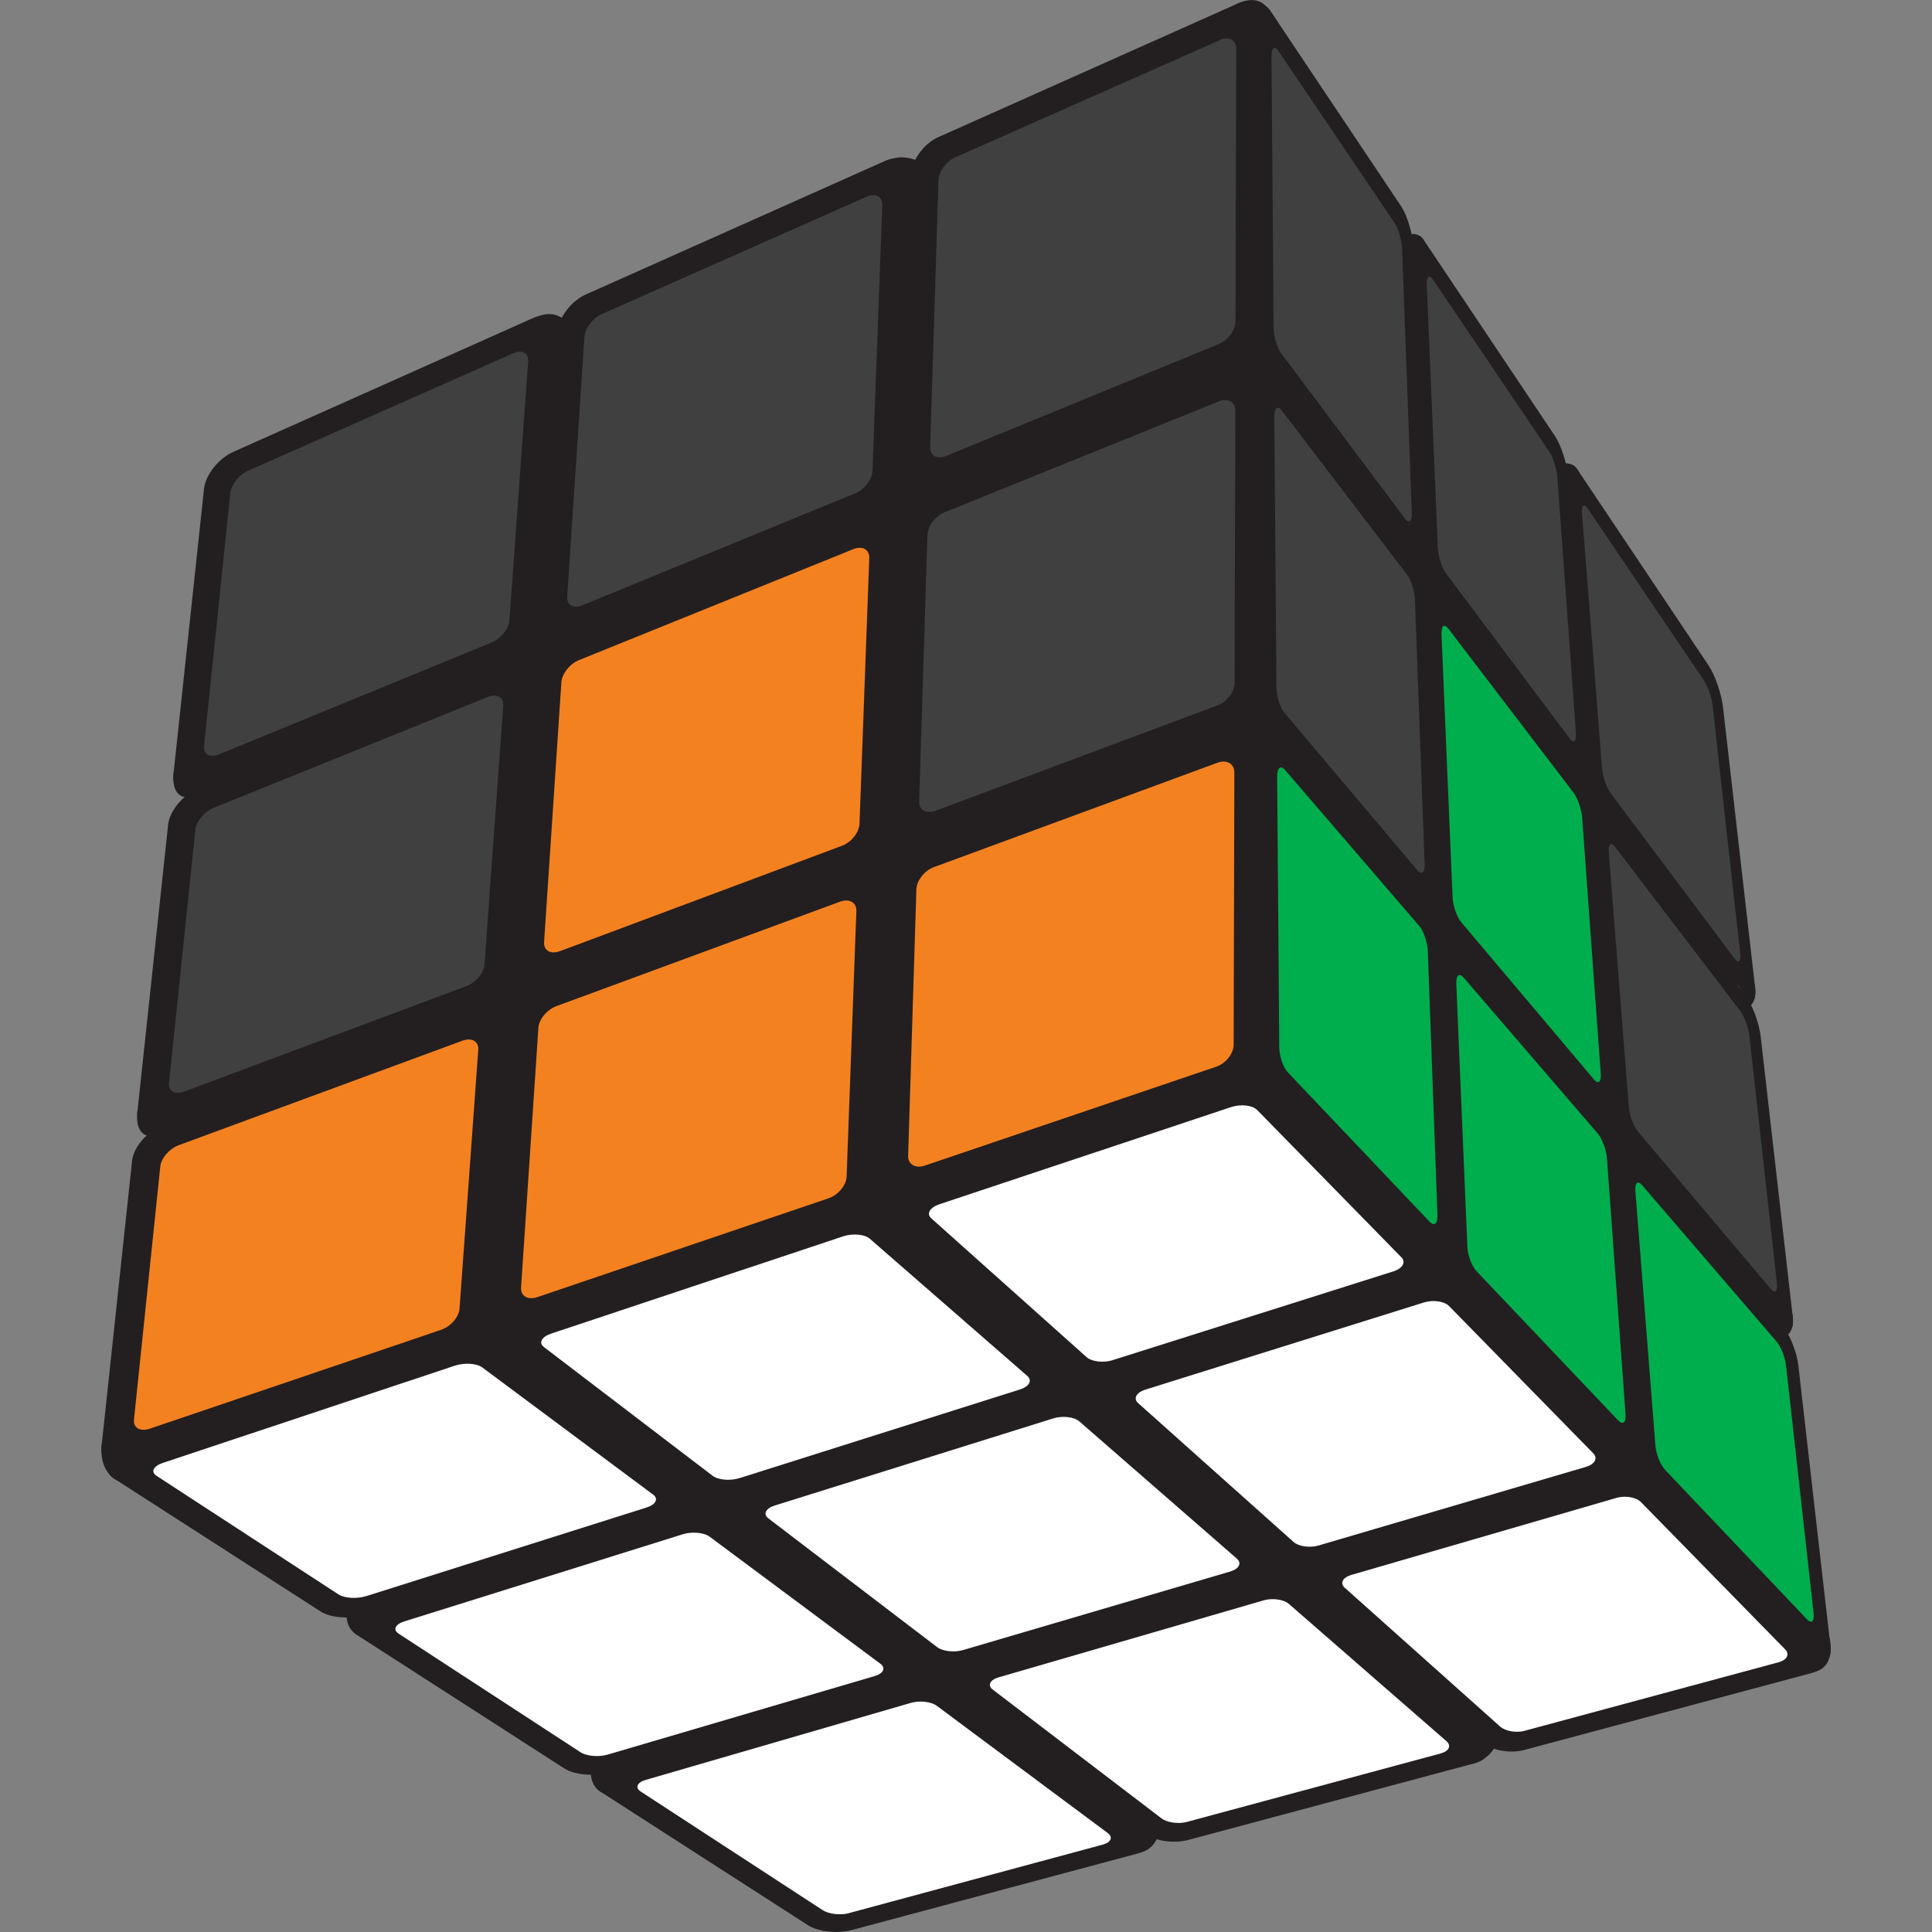 <?xml version="1.0" encoding="UTF-8"?>
<svg id="Layer_1" data-name="Layer 1" xmlns="http://www.w3.org/2000/svg" viewBox="0 0 400 400">
  <rect x="0" y="0" width="400" height="400" fill="#808080" stroke="none"/>
  <defs>
    <style>
      .cls-1 {
        fill: #00ae4d;
      }

      .cls-2 {
        fill: #f48120;
      }

      .cls-3 {
        fill: #fff;
      }

      .cls-4 {
        fill: #231f20;
      }

      .cls-5 {
        fill: #404041;
      }
    </style>
  </defs>
  <path class="cls-4" d="M371.16,272.54c-.24-2.13-1.19-1.71-2.08-.79-.33-1.88-1.07-3.7-2.3-5.35-5.29-7.15-11.15-13.67-17.13-20.14,2.67-6.22,.95-13.02-3.55-18.54-1.55-1.9-3.12-3.79-4.68-5.69,3.69,.35,7.43-.32,10.28-2.16,5.34-3.45,7.88-8.3,8.08-13.6l1.31,2.6s2.76-.24,2.28-4.44c-.41-3.65-2.93,.18-3.59,1.26,.02-2.95-.66-6.03-1.98-9.07,1.28,2.96-.6-2.23-.62-2.31-.34-1.08-.64-2.18-.97-3.26-1.09-3.58-2.39-7.01-3.92-10.43-2.85-6.37-6.88-11.91-11.27-17.32-1.11-1.36-2.25-2.7-3.41-4.02-.32-3.42-.71-6.83-1.18-10.25-.96-6.88-2.43-13.59-4.03-20.34-.71-2.98-1.38-5.96-1.95-8.97-.12-.65-.22-1.1-.29-1.4,0-.3-.02-.72-.06-1.31-.1-1.83-.14-3.64-.1-5.46,.08-3.98-1.51-7.88-4.1-10.94,.72-.88,1.46-2.23,.67-3.42-1.33-1.97-3.43-1.01-3.43-1.01l.84,2.47c-3.02-2.65-6.9-4.28-10.98-4.1-6.84,.31-12.65,4.17-15.36,9.94-.18-13.83-.15-27.65,.08-41.48,.07-3.88-1.44-7.69-3.9-10.72l.95-2.6c-1.33-1.97-3.43-1.01-3.43-1.01l.54,1.59c-3.05-2.75-6.99-4.45-11.15-4.26-9.34,.42-16.84,7.47-17,17-.01,.66-.02,1.31-.03,1.97-4.99-3.64-11.44-4.94-17.93-3.15-6.35,1.76-12.7,5.53-18.68,8.28-6.52,3-13.03,6-19.55,9,.1-8.9,.21-17.81,.31-26.71,.1-8.63-7.43-16.87-16.19-16.99l.64-1.11s-4.4-2.57-7.41-1.45c-1.27,.47-.91,2.1-.08,3.85-6.34,2.49-10.88,8.36-10.97,15.71-.16,14.15-.33,28.3-.49,42.44-13.08,6.02-26.16,12.04-39.23,18.06l.46-3.6c1.17-9.21,3.74-19.25,.6-28.31-2.43-7.02-9.05-12.65-16.49-12.58-.8-1.43-3.18-4.71-7.5-2.84-3.44,1.49-1.29,3.33,.76,4.48-7.17,3.5-12.37,11.83-9.55,19.97,.03,.07,.16,.59,.28,1.01,0,.45,.02,1.01,.01,1.08-.24,2.12-.46,4.24-.73,6.35-.59,4.6-1.17,9.19-1.76,13.79-.73,5.76-1.47,11.51-2.2,17.27-16.24,7.48-32.49,14.95-48.73,22.43-8.1,3.73-10.74,16.06-6.1,23.26,5.39,8.36,14.59,10.09,23.26,6.1,8.84-4.07,17.69-8.14,26.53-12.21l-1.63,12.78c-7.89,4.53-15.25,9.81-22.38,15.79-4.75,3.98-9.32,8.16-14.03,12.18-1.28,1.1-2.57,2.18-3.87,3.25-.02,.01-2.13,1.64-2.49,1.95-2.5,1.84-5.07,3.57-7.72,5.19-7.58,4.64-11.14,15.44-6.1,23.26,4.91,7.61,15.14,11.06,23.26,6.1,9.88-6.04,18.6-13.65,27.3-21.25-.6,5.39-1.1,10.78-1.42,16.18-.95,16.37,.11,34.34,11.39,47.27,4.9,5.62,10.67,8.66,16.81,9.95-9.97,2.03-19.97,3.86-30.02,5.48-8.81,1.42-14.49,12.83-11.87,20.91,.65,2.01,1.54,3.74,2.62,5.25l-.94-.32s-.85,3.58,1.91,5.32c1.11,.69,1.95-.32,2.51-1.44,3.98,2.96,9.2,3.97,14.81,3.06,15.78-2.55,31.46-5.63,47.04-9.16,2.7,2.58,5.51,5.09,8.4,7.51-2.99,.27-6.2,.47-10,.64-8.87,.4-17.42,7.53-17,17,.16,3.5,1.37,6.94,3.34,9.81l-.43-.15s-.85,3.58,1.91,5.32c1.01,.63,1.79-.14,2.35-1.13,2.73,2.08,6.08,3.31,9.82,3.14,17.83-.81,35.23-3.87,52.45-7.88,12.1,5.94,24.58,11.18,36.98,16.36,2.52,1.05,5.28,1.11,7.95,.46,.57,1.1,1.38,1.83,2.53,1.49,2.62-.75,3.39-3.24,3.61-4.35,3.37-2.39,5.99-5.83,6.82-9.47,1.78-7.81-1.14-13.97-6.74-18.05,8.77-2.37,17.72-4.38,26.69-6.38,1.33,.84,2.67,1.67,3.99,2.53,2.9,1.88,5.77,3.79,8.61,5.75,1.66,1.14,3.3,2.31,4.93,3.49,.47,.34,4.76,3.55,2.76,2,4.44,3.44,10.19,5.46,15.52,4.62,.57,1.12,1.39,1.86,2.55,1.51,4-1.21,4.78-4.5,4.78-4.5l-.42-.13c.55-.46,1.1-.95,1.61-1.51,5.58-6.08,7.51-18.23,0-24.04-.4-.31-.81-.61-1.21-.92,8.78-2.97,17.33-6.52,25.49-11.05,5.8-3.22,10.46-7.44,13.07-13.63,2.12-5.03,2.37-10.47,2.25-15.88-.01-.51-.04-1.03-.06-1.54,3.31,.45,6.75-.16,9.98-2.24,4.13-2.66,7.46-7.57,8.36-12.71,.58-.13,2.53-.82,2.12-4.41Zm-73.86-106.35c2.46,2.53,4.93,5.06,7.37,7.61,.08,1.92,.15,3.84,.2,5.77-2.48-2.76-4.97-5.52-7.47-8.26l-.2-4.97s.06-.09,.09-.14Zm-90.22-49.64l2.67-1.23c7.86-3.62,15.73-7.24,23.59-10.86,3.89-1.79,7.79-3.58,11.68-5.38,.99,1.99,2,3.97,3.08,5.91,3.07,5.54,6.51,10.87,10.18,16.03,.99,1.39,2,2.77,3.01,4.14l.07,14.4c-.99-.59-2.01-1.15-3.08-1.64-10.96-5.06-21.55-3.11-32.49,.94-6.35,2.35-12.7,4.7-19.05,7.05,.11-9.79,.23-19.58,.34-29.36Zm-78.02,35.91c11.17-5.14,22.34-10.28,33.52-15.43,3.44-1.58,6.88-3.17,10.32-4.75-.08,6.5-.15,13.01-.23,19.51,0,.81-.02,1.62-.02,2.42-15.39,3-30.55,7.06-45.36,12.18l1.78-13.94Zm27.09,100.51c-.85,.6-1.7,1.19-2.57,1.75-2.97,1.93-6.07,3.66-9.23,5.26-2.73,1.39-5.51,2.67-8.31,3.9-.38,.17-5.04,2.11-1.53,.67-1.53,.63-3.06,1.27-4.61,1.85-.25,.09-.5,.18-.75,.27-1.14-1.66-2.27-3.32-3.41-4.99-2.01-2.96-4.88-5.36-8.11-6.84-.08-4.73,.13-9.46,.5-14.17,.96-12.15,2.62-24.27,4.26-36.36,1.42-.57,2.85-1.13,4.28-1.67,3.19-1.21,6.41-2.38,9.63-3.49,6.49-2.24,13.06-4.29,19.68-6.12,3.9-1.08,7.83-2.08,11.77-3.02,1.38,.87,2.86,1.56,4.41,1.99-.07,2.9-.14,5.79-.24,8.69-.19,5.29-.46,10.59-.88,15.87-2.95-.13-5.94,.56-8.7,2.34-7.27,4.69-11.49,15.42-6.1,23.26,1.53,2.22,3.06,4.44,4.6,6.65-.77,.78-1.57,1.55-2.38,2.29-.26,.23-2.48,1.96-2.29,1.88Zm24.97,23.41c1.79,2.24,3.62,4.44,5.47,6.62-9.5,2.8-19.04,5.47-28.61,7.98,8.27-3.96,16.23-8.56,23.14-14.6Zm12.35,52.74c-4.85-2.72-9.61-5.57-14.26-8.63,6.72-1.86,13.41-3.79,20.09-5.78,4.98-1.49,9.94-3.02,14.9-4.57,.39,.31,.77,.64,1.17,.95,3.89,3.03,7.87,5.93,11.9,8.74-11.27,3.1-22.49,6.33-33.8,9.29Zm45.71-62.94c-5.66,1.94-11.33,3.83-17.01,5.7-4.11-4.14-8.02-8.46-11.76-12.93-4.38-5.24-6.43-7.91-10.17-13.07,2-6.79,3.2-13.92,4.02-21.26,1.57-14.08,1.88-28.26,2.05-42.42,8.59-3.18,17.17-6.35,25.76-9.53,1.11-.41,7.58-3.26,10.8-4.12-.4,.31-.36,.59,.9,.04,.2,.14,.38,.25,.52,.34,.86,.79,1.69,1.62,2.48,2.49,.5,.56,.98,1.15,1.46,1.73,.03,.04,.05,.06,.08,.11,2.08,3.19,4.41,6.26,6.66,9.33,6.93,9.43,14.27,18.43,22,27.02,1.51,2.2,3.03,4.38,4.57,6.56-.51,3.44-1.02,6.88-1.57,10.31-1.41,8.95-2.93,17.89-4.56,26.8-3.99,1.47-7.98,2.92-11.98,4.36-8.06,2.9-16.14,5.75-24.25,8.53Zm75.22,29.45c-1.89,.95-3.81,1.86-5.76,2.69-.1,0-4.11,1.56-4.57,1.72-10.3,3.73-20.91,6.38-31.58,8.81-6.22-3.91-12.44-7.81-18.57-11.86,7.99-2.78,15.97-5.61,23.92-8.5,11.33-4.12,24.8-7.11,29-19.98,1.58-4.83,2.55-10,3.34-15.21,1.55,1.81,3.12,3.62,4.71,5.4-1.86,3.58-2.47,7.82-1.36,12.16,.6,2.36,1.17,4.73,1.64,7.13,.24,1.2,.45,2.4,.65,3.6,.08,.56,.15,.98,.2,1.29,.44,3.79,.36,7.6,.55,11.39-.89,.58-1.7,1.13-2.16,1.36Z"/>
  <path class="cls-4" d="M378.79,339.12s1.43,5.73-2.89,6.97c-4.32,1.24-3.44-6.97-3.44-6.97h6.33Z"/>
  <path class="cls-4" d="M24.2,306.5s-3.8-1.67-3.13-7.53c.68-5.86,8.97,.71,8.97,.71l-5.84,6.81Z"/>
  <path class="cls-4" d="M28.46,229.97s-.73,4.24,1.91,5.12c2.1,.69,6.24-.34,6.24-.34l-8.15-4.78Z"/>
  <path class="cls-4" d="M35.97,159.82s-.73,4.25,1.91,5.12c2.11,.69,6.24-.34,6.24-.34l-8.15-4.78Z"/>
  <polygon class="cls-4" points="258.63 205.83 369.12 305.07 351.2 325.08 240.7 225.83 258.63 205.83"/>
  <rect class="cls-4" x="70.19" y="242.18" width="164.4" height="26.88" transform="translate(-73.23 61.56) rotate(-18.5)"/>
  <rect class="cls-4" x="248.13" y="37.15" width="26.84" height="164.6"/>
  <polygon class="cls-4" points="82.22 120.74 222.53 61.54 220.39 183.01 72.41 236.55 82.22 120.74"/>
  <path class="cls-4" d="M187.37,248.49l68.36-23.03c3.34-1.12,6.04-4.53,6.04-7.61v-63.9c0-3.08-2.61-4.6-5.85-3.41l-66.26,24.58c-3.23,1.2-5.93,4.61-6.03,7.61l-2.11,62.35c-.11,3,2.52,4.53,5.85,3.41"/>
  <path class="cls-2" d="M191.52,241.31l60.28-20.46c1.99-.67,3.61-2.72,3.61-4.56l.15-56.33c0-1.85-1.57-2.76-3.51-2.04l-58.7,21.61c-1.94,.71-3.56,2.77-3.62,4.57l-1.71,55.17c-.06,1.81,1.52,2.72,3.51,2.04"/>
  <path class="cls-4" d="M106.93,275.58l68.36-23.03c3.34-1.12,6.12-4.46,6.22-7.47l2.11-62.35c.11-3-2.43-4.46-5.66-3.27l-66.26,24.59c-3.23,1.2-6.02,4.54-6.21,7.47l-4.23,60.78c-.21,2.93,2.33,4.4,5.66,3.27"/>
  <path class="cls-2" d="M111.27,268.55l60.28-20.46c1.99-.68,3.66-2.68,3.73-4.48l2.02-54.96c.07-1.8-1.46-2.68-3.4-1.96l-58.7,21.62c-1.94,.71-3.61,2.72-3.73,4.48l-3.59,53.8c-.11,1.76,1.41,2.63,3.4,1.96"/>
  <path class="cls-4" d="M26.49,302.67l68.37-23.03c3.34-1.12,6.2-4.41,6.4-7.34l4.23-60.78c.2-2.93-2.25-4.33-5.48-3.13l-66.26,24.59c-3.23,1.19-6.09,4.48-6.4,7.33l-6.34,59.23c-.3,2.86,2.15,4.26,5.48,3.13"/>
  <path class="cls-2" d="M31.03,295.79l60.27-20.46c2-.67,3.71-2.64,3.84-4.4l3.88-53.58c.12-1.76-1.34-2.59-3.29-1.88l-58.7,21.62c-1.94,.71-3.66,2.68-3.84,4.4l-5.45,52.42c-.18,1.72,1.29,2.56,3.29,1.88"/>
  <path class="cls-4" d="M189.66,175.13l66.26-24.58c3.23-1.2,5.85-4.67,5.85-7.75v-63.9c0-3.08-2.54-4.55-5.67-3.27l-64.14,26.13c-3.12,1.28-5.74,4.74-5.84,7.75l-2.11,62.35c-.11,3,2.43,4.46,5.66,3.27"/>
  <path class="cls-5" d="M193.69,167.86l58.41-21.83c1.93-.72,3.5-2.81,3.51-4.65l.15-56.33c0-1.85-1.52-2.72-3.39-1.96l-56.84,22.99c-1.88,.76-3.45,2.84-3.51,4.65l-1.72,55.17c-.05,1.81,1.47,2.68,3.4,1.96"/>
  <path class="cls-4" d="M111.71,204.05l66.26-24.58c3.23-1.21,5.93-4.61,6.03-7.61l2.11-62.35c.11-3-2.35-4.41-5.47-3.13l-64.15,26.14c-3.13,1.27-5.83,4.68-6.03,7.61l-4.23,60.78c-.2,2.93,2.25,4.33,5.48,3.13"/>
  <path class="cls-2" d="M115.93,196.93l58.41-21.83c1.93-.72,3.55-2.77,3.61-4.57l2.02-54.95c.07-1.8-1.4-2.64-3.29-1.89l-56.83,22.99c-1.88,.76-3.5,2.81-3.62,4.56l-3.58,53.8c-.12,1.76,1.35,2.6,3.29,1.88"/>
  <path class="cls-4" d="M33.75,232.97l66.26-24.58c3.23-1.21,6.02-4.55,6.22-7.48l4.22-60.79c.2-2.92-2.16-4.27-5.29-3l-64.14,26.14c-3.12,1.28-5.91,4.62-6.21,7.48l-6.34,59.23c-.3,2.85,2.07,4.19,5.29,3"/>
  <path class="cls-5" d="M38.17,225.99l58.41-21.83c1.93-.72,3.61-2.73,3.73-4.49l3.88-53.58c.12-1.75-1.29-2.55-3.18-1.8l-56.83,22.99c-1.88,.75-3.55,2.77-3.73,4.48l-5.45,52.42c-.18,1.72,1.24,2.52,3.17,1.8"/>
  <path class="cls-4" d="M191.96,101.76l64.14-26.14c3.13-1.27,5.66-4.8,5.66-7.88V3.84c0-3.08-2.45-4.47-5.47-3.13l-62.04,27.69c-3.02,1.35-5.56,4.88-5.65,7.89l-2.12,62.34c-.1,3,2.35,4.41,5.48,3.13"/>
  <path class="cls-5" d="M195.86,94.41l56.54-23.21c1.87-.76,3.39-2.88,3.4-4.73l.15-56.33c0-1.85-1.47-2.69-3.29-1.88l-54.97,24.36c-1.82,.8-3.34,2.92-3.39,4.73l-1.72,55.17c-.06,1.81,1.42,2.65,3.29,1.88"/>
  <path class="cls-4" d="M116.49,132.52l64.14-26.14c3.13-1.27,5.74-4.74,5.85-7.75l2.11-62.34c.1-3-2.27-4.34-5.29-3l-62.04,27.69c-3.02,1.35-5.64,4.82-5.84,7.75l-4.23,60.79c-.2,2.93,2.16,4.27,5.29,3"/>
  <path class="cls-5" d="M120.59,125.31l56.54-23.21c1.88-.77,3.44-2.85,3.51-4.64l2.02-54.96c.07-1.8-1.35-2.6-3.17-1.8l-54.97,24.36c-1.82,.81-3.39,2.9-3.51,4.65l-3.58,53.8c-.12,1.76,1.3,2.57,3.17,1.8"/>
  <path class="cls-4" d="M41.02,163.27l64.14-26.14c3.13-1.27,5.84-4.68,6.03-7.61l4.23-60.79c.2-2.92-2.08-4.2-5.11-2.86l-62.04,27.7c-3.02,1.35-5.72,4.75-6.03,7.61l-6.34,59.23c-.3,2.85,1.98,4.13,5.11,2.86"/>
  <path class="cls-5" d="M45.31,156.2l56.54-23.21c1.87-.77,3.49-2.81,3.62-4.56l3.88-53.58c.12-1.76-1.25-2.53-3.07-1.72l-54.97,24.36c-1.82,.81-3.44,2.86-3.62,4.57l-5.45,52.42c-.18,1.72,1.2,2.49,3.07,1.72"/>
  <polygon class="cls-4" points="97.48 308.91 245.05 261.35 312.86 325.83 176.6 364.82 97.48 308.91"/>
  <path class="cls-4" d="M315.59,362.31l59.28-15.87c2.88-.77,3.88-2.76,2.26-4.44l-33.55-34.71c-1.62-1.68-5.39-2.33-8.42-1.44l-62.39,18.23c-3.03,.89-4.04,2.87-2.26,4.44l36.67,32.35c1.77,1.57,5.54,2.22,8.42,1.44"/>
  <path class="cls-3" d="M315.66,358.34l52.59-14.19c1.73-.47,2.34-1.66,1.35-2.66l-29.86-30.5c-.98-1.01-3.25-1.4-5.06-.87l-54.9,15.95c-1.81,.53-2.41,1.72-1.35,2.67l32.17,28.74c1.07,.94,3.33,1.34,5.06,.87"/>
  <path class="cls-4" d="M245.91,380.97l59.28-15.87c2.88-.76,3.76-2.66,1.98-4.23l-36.66-32.35c-1.79-1.57-5.67-2.13-8.7-1.24l-62.4,18.23c-3.02,.89-3.91,2.78-1.98,4.23l39.78,29.98c1.93,1.45,5.82,2.01,8.7,1.24"/>
  <path class="cls-3" d="M245.69,377.22l52.59-14.19c1.73-.47,2.26-1.6,1.19-2.54l-32.61-28.41c-1.07-.94-3.41-1.27-5.21-.75l-54.91,15.95c-1.8,.53-2.34,1.67-1.19,2.54l34.92,26.65c1.16,.88,3.49,1.21,5.22,.75"/>
  <path class="cls-4" d="M176.23,399.63l59.28-15.87c2.88-.77,3.64-2.57,1.71-4.02l-39.78-29.99c-1.93-1.45-5.94-1.91-8.97-1.03l-62.4,18.23c-3.02,.89-3.79,2.68-1.71,4.02l42.9,27.61c2.08,1.35,6.09,1.81,8.97,1.03"/>
  <path class="cls-3" d="M175.72,396.1l52.59-14.19c1.73-.47,2.19-1.55,1.02-2.41l-35.36-26.32c-1.16-.87-3.57-1.15-5.38-.62l-54.9,15.95c-1.81,.53-2.27,1.61-1.02,2.42l37.68,24.56c1.24,.8,3.65,1.08,5.38,.62"/>
  <path class="cls-4" d="M272.77,324.08l62.39-18.23c3.02-.89,4.15-2.96,2.53-4.64l-33.54-34.72c-1.63-1.67-5.52-2.23-8.7-1.24l-65.5,20.61c-3.18,1-4.31,3.09-2.53,4.65l36.66,32.34c1.78,1.57,5.67,2.13,8.7,1.24"/>
  <path class="cls-3" d="M273.02,319.97l55.34-16.27c1.82-.54,2.5-1.79,1.52-2.79l-29.86-30.5c-.98-1.01-3.32-1.34-5.21-.75l-57.66,18.04c-1.89,.6-2.57,1.84-1.52,2.79l32.17,28.74c1.06,.95,3.39,1.28,5.21,.75"/>
  <path class="cls-4" d="M199.43,345.52l62.39-18.23c3.03-.89,4.04-2.87,2.26-4.44l-36.67-32.35c-1.78-1.57-5.79-2.03-8.97-1.03l-65.51,20.6c-3.17,1-4.19,2.99-2.25,4.44l39.78,29.98c1.93,1.45,5.94,1.92,8.97,1.03"/>
  <path class="cls-3" d="M199.38,341.63l55.34-16.27c1.82-.54,2.43-1.73,1.35-2.67l-32.61-28.41c-1.07-.94-3.48-1.21-5.38-.62l-57.65,18.03c-1.9,.6-2.5,1.79-1.35,2.67l34.93,26.65c1.15,.88,3.55,1.15,5.38,.62"/>
  <path class="cls-4" d="M126.08,366.96l62.39-18.23c3.03-.89,3.92-2.78,1.99-4.23l-39.78-29.98c-1.93-1.45-6.07-1.82-9.24-.82l-65.51,20.6c-3.17,1-4.06,2.9-1.98,4.23l42.89,27.61c2.08,1.34,6.22,1.71,9.24,.82"/>
  <path class="cls-3" d="M125.75,363.29l55.34-16.28c1.82-.53,2.35-1.67,1.19-2.54l-35.36-26.32c-1.16-.87-3.65-1.09-5.55-.5l-57.65,18.04c-1.9,.6-2.43,1.73-1.19,2.54l37.67,24.56c1.25,.8,3.72,1.03,5.55,.49"/>
  <path class="cls-4" d="M229.94,285.85l65.51-20.61c3.17-.99,4.43-3.17,2.8-4.85l-33.54-34.71c-1.63-1.68-5.64-2.15-8.97-1.03l-68.62,22.97c-3.34,1.12-4.59,3.29-2.81,4.86l36.67,32.34c1.78,1.57,5.79,2.04,8.97,1.03"/>
  <path class="cls-3" d="M230.37,281.6l58.1-18.37c1.91-.61,2.66-1.91,1.68-2.91l-29.86-30.5c-.98-1-3.39-1.28-5.38-.62l-60.42,20.13c-1.98,.66-2.74,1.97-1.68,2.91l32.17,28.75c1.06,.94,3.47,1.21,5.38,.62"/>
  <path class="cls-4" d="M152.94,310.07l65.51-20.61c3.17-.99,4.3-3.08,2.53-4.64l-36.67-32.35c-1.78-1.56-5.92-1.93-9.24-.82l-68.64,22.97c-3.32,1.12-4.46,3.2-2.53,4.65l39.78,29.98c1.93,1.45,6.07,1.82,9.24,.82"/>
  <path class="cls-3" d="M153.08,306.04l58.1-18.37c1.91-.61,2.59-1.85,1.52-2.79l-32.61-28.41c-1.07-.94-3.56-1.16-5.55-.49l-60.41,20.12c-1.98,.66-2.67,1.91-1.52,2.79l34.92,26.65c1.16,.88,3.64,1.1,5.55,.49"/>
  <path class="cls-4" d="M75.93,334.29l65.51-20.61c3.17-.99,4.18-2.98,2.25-4.44l-39.78-29.98c-1.93-1.45-6.19-1.73-9.51-.62l-68.63,22.97c-3.33,1.12-4.34,3.1-2.26,4.44l42.9,27.61c2.08,1.34,6.34,1.62,9.51,.62"/>
  <path class="cls-3" d="M75.77,330.48l58.1-18.37c1.91-.61,2.52-1.81,1.35-2.67l-35.36-26.32c-1.16-.87-3.71-1.03-5.7-.37l-60.42,20.12c-1.98,.66-2.59,1.85-1.35,2.67l37.68,24.56c1.24,.8,3.79,.97,5.7,.37"/>
  <polygon class="cls-4" points="280.62 72.53 343.44 159.49 354.09 273.05 283.64 192.88 280.62 72.53"/>
  <path class="cls-4" d="M343.23,307.84l33.39,34.85c1.61,1.68,2.66,.78,2.34-2.03l-6.63-57.95c-.32-2.81-1.81-6.52-3.33-8.3l-31.28-36.72c-1.52-1.77-2.57-.87-2.35,2.03l4.53,59.82c.22,2.91,1.71,6.62,3.33,8.31"/>
  <path class="cls-1" d="M344.73,304.31l29.35,30.92c.97,1.02,1.6,.48,1.41-1.21l-5.71-51.33c-.19-1.69-1.08-3.92-2-4.98l-27.78-32.31c-.92-1.07-1.55-.52-1.41,1.21l4.15,52.72c.14,1.73,1.03,3.96,2,4.98"/>
  <path class="cls-4" d="M303.99,266.87l33.39,34.85c1.61,1.68,2.75,.71,2.53-2.19l-4.54-59.82c-.21-2.9-1.62-6.69-3.14-8.47l-31.28-36.72c-1.52-1.78-2.65-.8-2.53,2.19l2.43,61.69c.11,2.99,1.52,6.78,3.14,8.47"/>
  <path class="cls-1" d="M305.68,263.17l29.35,30.92c.97,1.02,1.65,.43,1.52-1.31l-3.85-52.98c-.13-1.75-.98-4.02-1.88-5.09l-27.79-32.31c-.91-1.06-1.59-.47-1.52,1.31l2.29,54.38c.07,1.79,.92,4.06,1.88,5.08"/>
  <path class="cls-4" d="M264.74,225.91l33.39,34.85c1.61,1.68,2.84,.63,2.71-2.36l-2.43-61.69c-.12-3-1.44-6.86-2.96-8.64l-31.28-36.72c-1.52-1.78-2.74-.72-2.72,2.36l.33,63.56c.02,3.08,1.34,6.94,2.96,8.63"/>
  <path class="cls-1" d="M266.63,222.02l29.35,30.92c.97,1.02,1.7,.39,1.63-1.41l-2-54.63c-.07-1.81-.86-4.12-1.77-5.19l-27.79-32.3c-.92-1.07-1.65-.43-1.63,1.4l.44,56.03c.02,1.84,.8,4.16,1.77,5.18"/>
  <path class="cls-4" d="M337.72,237.69l31.28,36.72c1.52,1.77,2.49,.94,2.16-1.86l-6.63-57.95c-.32-2.81-1.73-6.6-3.15-8.47l-29.18-38.59c-1.41-1.87-2.38-1.04-2.16,1.85l4.53,59.82c.21,2.9,1.62,6.69,3.14,8.47"/>
  <path class="cls-5" d="M339.1,234.26l27.5,32.57c.9,1.08,1.48,.57,1.29-1.12l-5.71-51.33c-.19-1.69-1.03-3.96-1.88-5.08l-25.93-33.96c-.85-1.12-1.43-.62-1.29,1.12l4.15,52.72c.14,1.73,.98,4,1.88,5.08"/>
  <path class="cls-4" d="M300.95,194.52l31.28,36.72c1.52,1.78,2.57,.87,2.35-2.03l-4.53-59.82c-.22-2.9-1.54-6.76-2.96-8.63l-29.18-38.59c-1.42-1.87-2.47-.97-2.34,2.03l2.43,61.68c.11,3,1.44,6.86,2.96,8.64"/>
  <path class="cls-1" d="M302.52,190.92l27.49,32.57c.91,1.08,1.54,.53,1.41-1.21l-3.85-52.98c-.13-1.75-.93-4.06-1.78-5.18l-25.93-33.97c-.85-1.12-1.48-.57-1.41,1.22l2.29,54.37c.08,1.79,.88,4.1,1.78,5.18"/>
  <path class="cls-5" d="M265.94,147.59l27.49,32.57c.91,1.08,1.59,.48,1.52-1.31l-2-54.63c-.07-1.8-.81-4.16-1.66-5.28l-25.93-33.96c-.85-1.12-1.53-.53-1.52,1.31l.43,56.03c.02,1.84,.76,4.2,1.66,5.28"/>
  <path class="cls-4" d="M332.21,167.53l29.18,38.59c1.42,1.87,2.3,1.11,1.98-1.7l-6.63-57.95c-.32-2.81-1.65-6.68-2.96-8.64l-27.08-40.45c-1.32-1.97-2.2-1.21-1.98,1.7l4.53,59.82c.22,2.9,1.54,6.76,2.96,8.63"/>
  <path class="cls-5" d="M333.47,164.22l25.63,34.22c.84,1.12,1.38,.67,1.19-1.02l-5.71-51.32c-.19-1.7-.98-4.01-1.78-5.19l-24.07-35.61c-.79-1.17-1.33-.72-1.19,1.02l4.15,52.72c.14,1.73,.93,4.05,1.78,5.18"/>
  <path class="cls-4" d="M297.91,122.17l29.18,38.59c1.41,1.87,2.38,1.03,2.16-1.86l-4.53-59.82c-.22-2.9-1.47-6.84-2.78-8.8l-27.08-40.46c-1.31-1.96-2.29-1.13-2.16,1.86l2.43,61.69c.12,2.99,1.36,6.93,2.78,8.8"/>
  <path class="cls-5" d="M299.36,118.68l25.63,34.22c.84,1.12,1.43,.62,1.29-1.12l-3.85-52.98c-.13-1.74-.88-4.11-1.66-5.28l-24.08-35.62c-.79-1.17-1.37-.66-1.29,1.12l2.29,54.37c.07,1.79,.82,4.15,1.66,5.28"/>
  <path class="cls-4" d="M263.6,76.81l29.18,38.59c1.41,1.87,2.47,.96,2.34-2.03l-2.43-61.69c-.12-2.99-1.28-7-2.59-8.96L263.03,2.27c-1.31-1.96-2.36-1.05-2.34,2.03l.33,63.56c.02,3.08,1.17,7.09,2.59,8.96"/>
  <path class="cls-5" d="M265.25,73.15l25.63,34.22c.84,1.12,1.48,.58,1.41-1.21l-2-54.63c-.07-1.8-.76-4.21-1.56-5.38l-24.07-35.62c-.79-1.17-1.43-.62-1.41,1.21l.44,56.03c0,1.84,.7,4.25,1.55,5.38"/>
  <path class="cls-4" d="M264.43,4.36c-1.75-2.55-3.26-5.82-8.14-3.64-4.88,2.17,3.56,3.23,3.56,3.23,0,0,6.33,2.97,4.57,.42"/>
</svg>